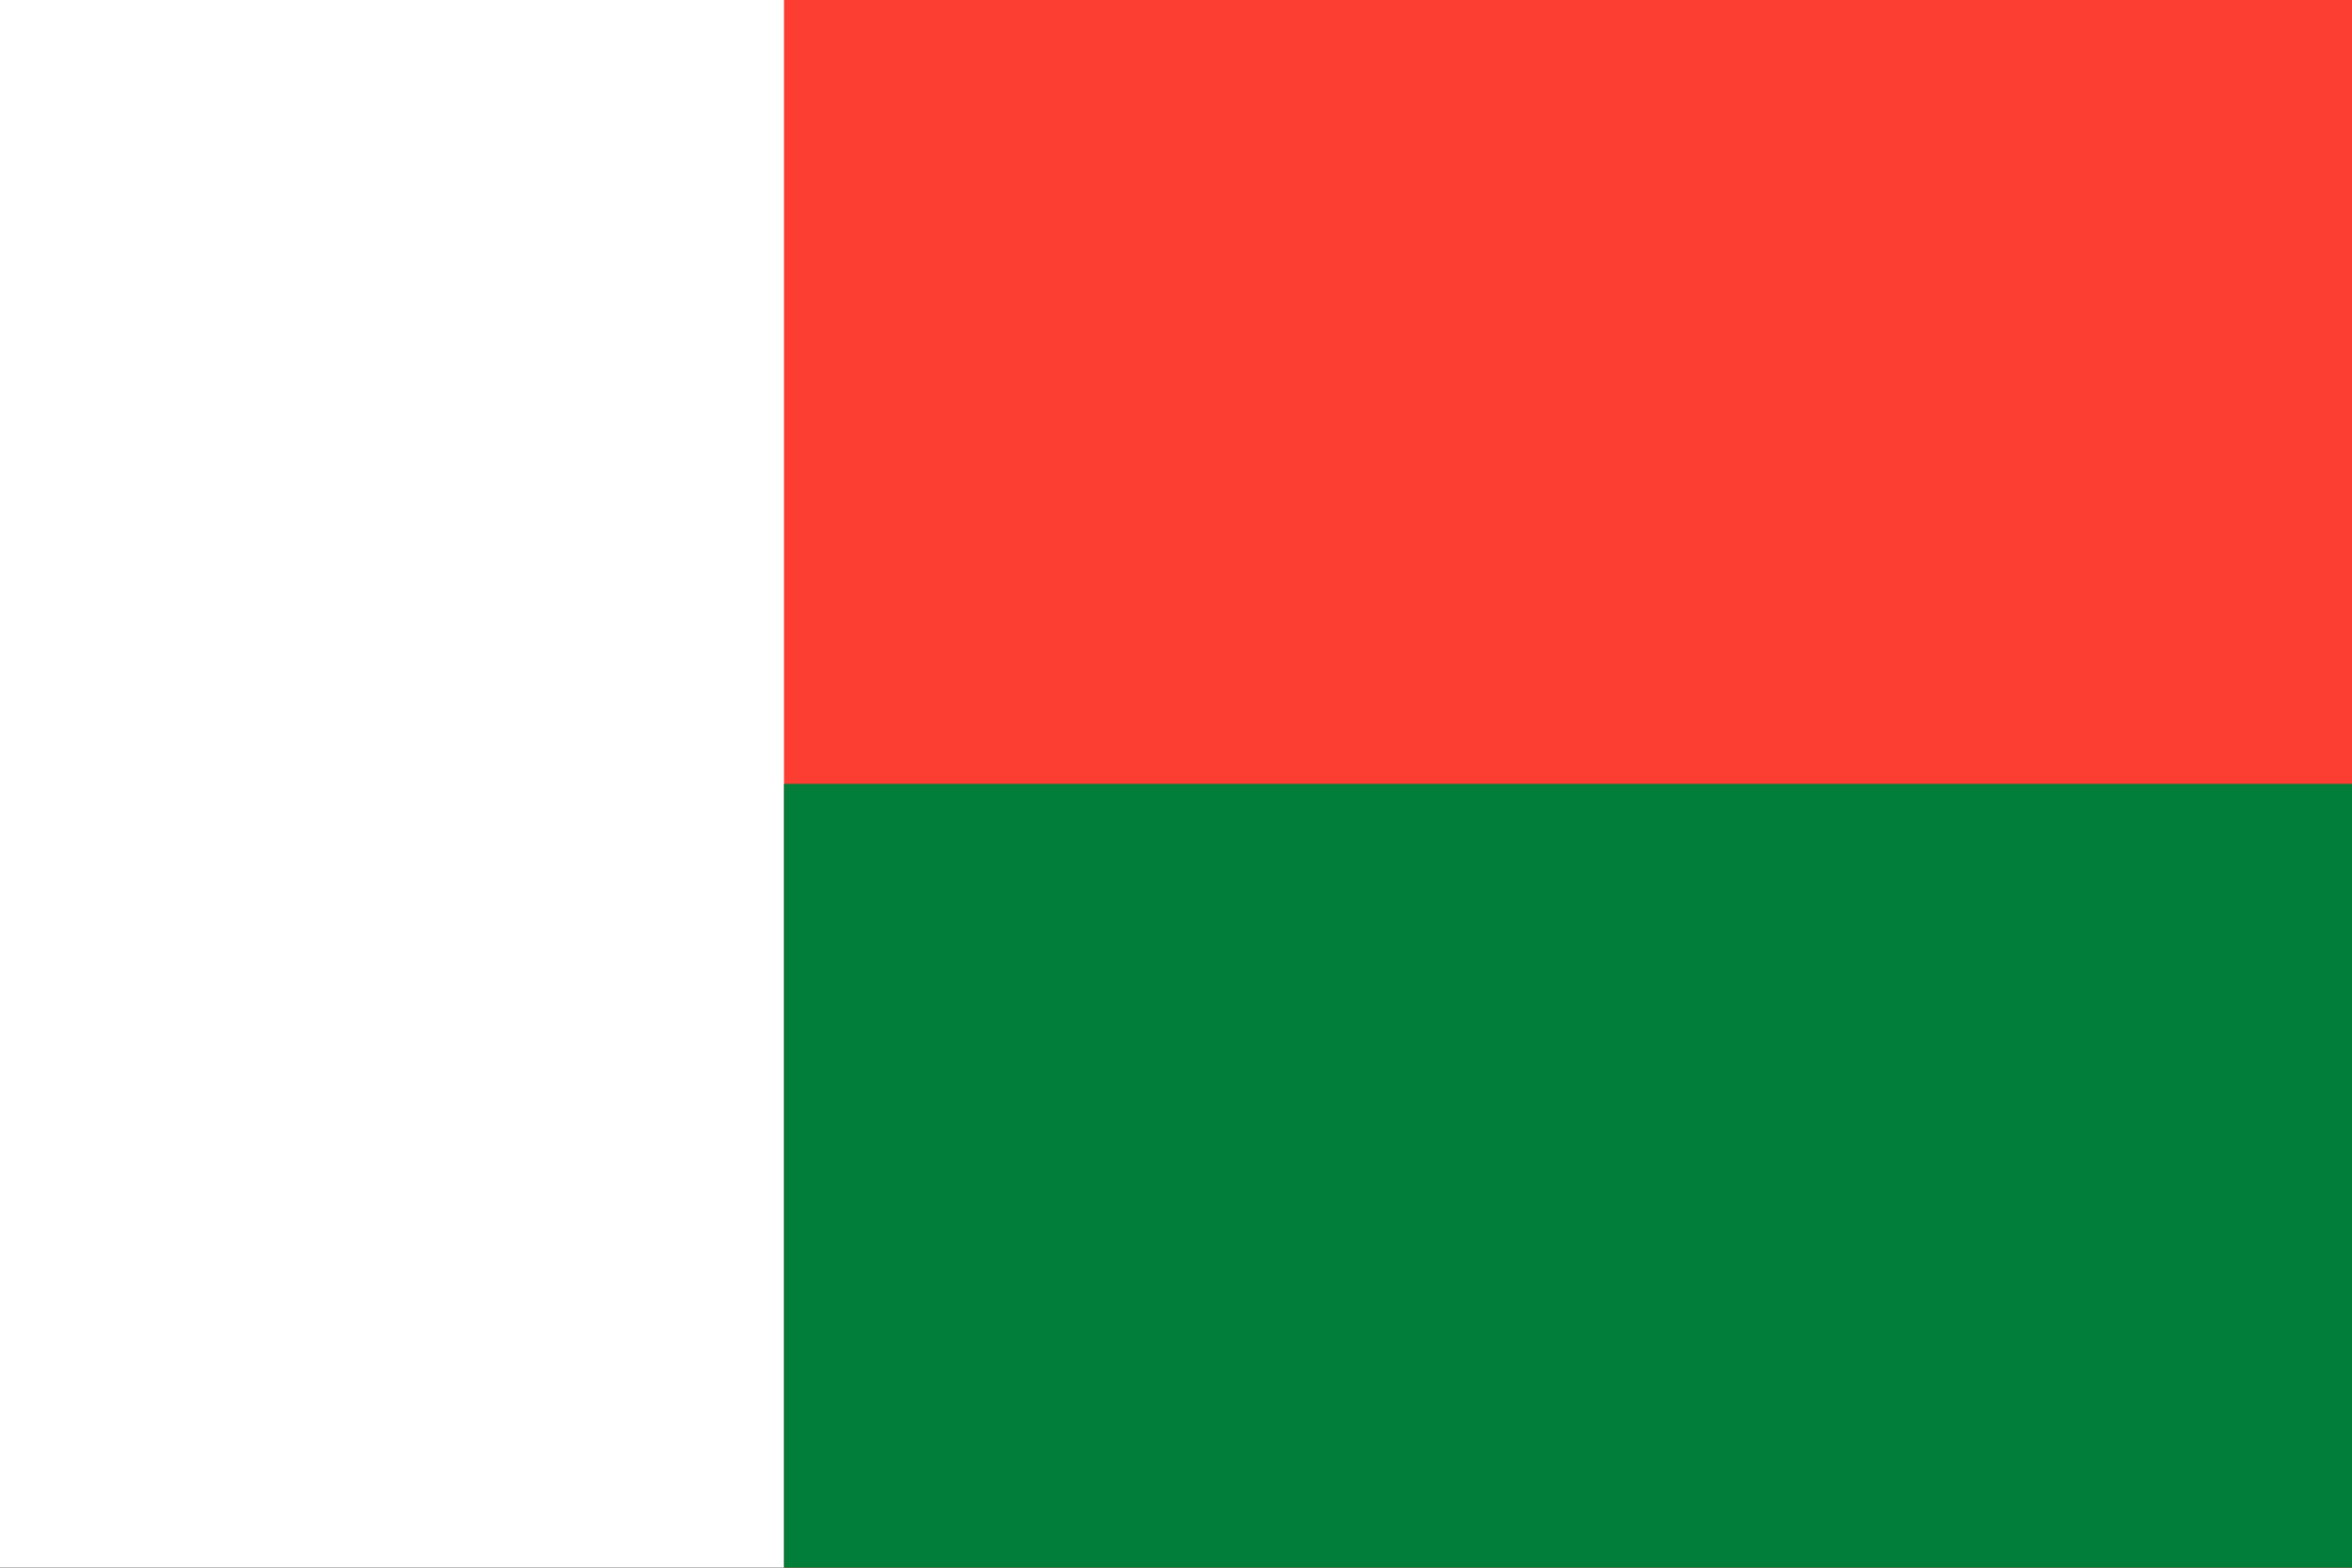 <?xml version="1.0" encoding="UTF-8"?>
<svg xmlns="http://www.w3.org/2000/svg" xmlns:xlink="http://www.w3.org/1999/xlink" width="1000pt" height="667pt" viewBox="0 0 1000 667" version="1.1">
<rect x="0" y="0" width="1000" height="667" fill="#333333" stroke="none"/>
<defs>
<clipPath id="clip1">
  <path d="M 0 0 L 1000 0 L 1000 666.719 L 0 666.719 Z M 0 0 "/>
</clipPath>
<clipPath id="clip2">
  <path d="M 333 0 L 1000 0 L 1000 666.719 L 333 666.719 Z M 333 0 "/>
</clipPath>
<clipPath id="clip3">
  <path d="M 333 333 L 1000 333 L 1000 666.719 L 333 666.719 Z M 333 333 "/>
</clipPath>
</defs>
<g id="surface725">
<g clip-path="url(#clip1)" clip-rule="nonzero">
<path style=" stroke:none;fill-rule:evenodd;fill:rgb(99.998%,99.998%,99.998%);fill-opacity:1;" d="M 0 0 L 1000 0 L 1000 666.668 L 0 666.668 Z M 0 0 "/>
</g>
<g clip-path="url(#clip2)" clip-rule="nonzero">
<path style=" stroke:none;fill-rule:evenodd;fill:rgb(98.822%,23.921%,19.608%);fill-opacity:1;" d="M 333.332 0 L 1000 0 L 1000 666.668 L 333.332 666.668 Z M 333.332 0 "/>
</g>
<g clip-path="url(#clip3)" clip-rule="nonzero">
<path style=" stroke:none;fill-rule:evenodd;fill:rgb(0%,49.411%,22.745%);fill-opacity:1;" d="M 333.332 333.332 L 1000 333.332 L 1000 666.668 L 333.332 666.668 Z M 333.332 333.332 "/>
</g>
</g>
</svg>
